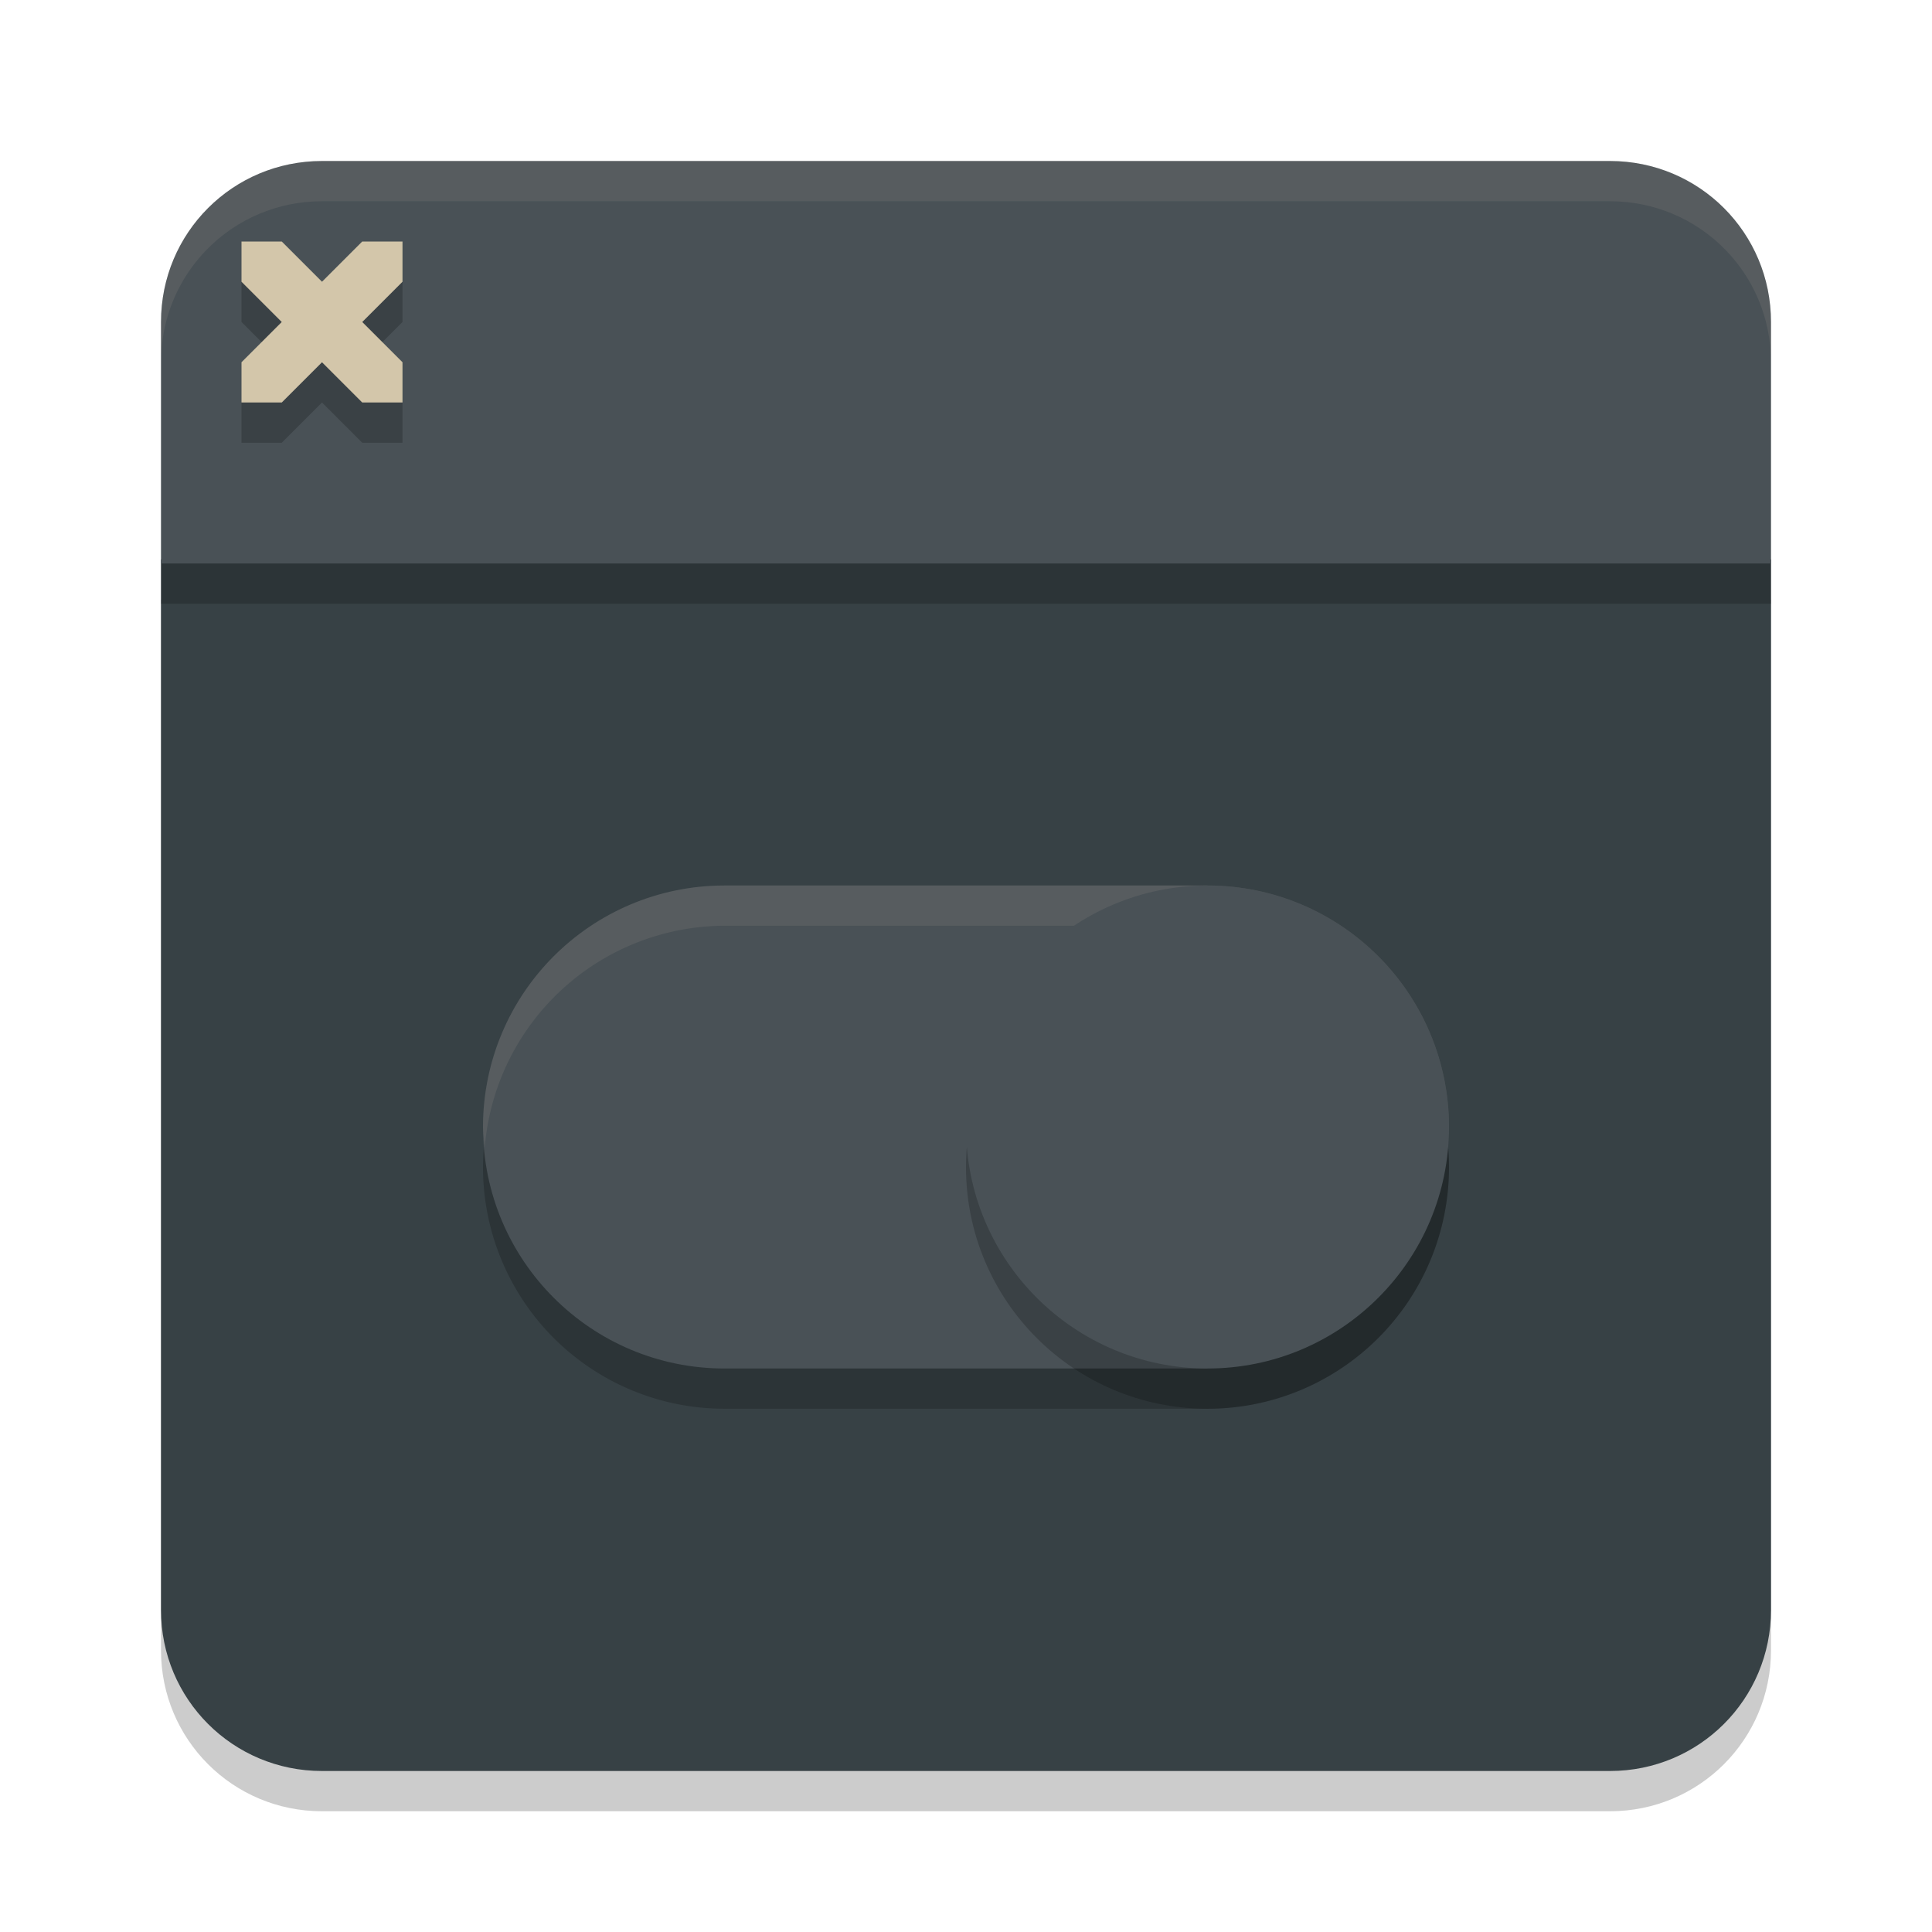 <svg xmlns="http://www.w3.org/2000/svg" width="24" height="24" version="1">
 <path style="opacity:0.2" d="M 2,7.45 V 20.5 c 0,1.108 0.892,2 2,2 h 16 c 1.108,0 2,-0.892 2,-2 V 7.45 Z"/>
 <path style="fill:#374145" d="M 2,6.95 V 20 c 0,1.108 0.892,2 2,2 h 16 c 1.108,0 2,-0.892 2,-2 V 6.95 Z"/>
 <path style="fill:#495156" d="M 4,2 C 2.892,2 2,2.892 2,4 V 7 H 22 V 4 C 22,2.892 21.108,2 20,2 Z"/>
 <rect style="opacity:0.2" width="20" height=".5" x="2" y="7"/>
 <path style="opacity:0.2" d="m 9,11.5 a 3,3 0 0 0 -3,3 3,3 0 0 0 3,3 h 6 a 3,3 0 0 0 3,-3 3,3 0 0 0 -3,-3 z"/>
 <path style="fill:#495156" d="m 9,11 c -1.657,0 -3,1.343 -3,3 0,1.657 1.343,3 3,3 h 6 v -6 z"/>
 <circle style="opacity:0.2" cx="15" cy="14.5" r="3"/>
 <path style="opacity:0.1;fill:#d3c6aa" d="M 9,11 A 3,3 0 0 0 6,14 3,3 0 0 0 6.022,14.25 3,3 0 0 1 9,11.5 h 6 A 3,3 0 0 1 17.983,14.192 3,3 0 0 0 18,14 3,3 0 0 0 15,11 Z"/>
 <circle style="fill:#495156" cx="15" cy="14" r="3"/>
 <path style="opacity:0.2" d="M 3,4 3.5,4.5 3,5 V 5.5 H 3.5 L 4,5 4.5,5.5 H 5 V 5 L 4.5,4.5 5,4 V 3.5 H 4.5 L 4,4 3.5,3.5 H 3 Z"/>
 <path style="fill:#d3c6aa" d="M 3,3.5 3.5,4 3,4.5 V 5 H 3.5 L 4,4.5 4.5,5 H 5 V 4.5 L 4.5,4 5,3.5 V 3 H 4.5 L 4,3.5 3.5,3 H 3 Z"/>
 <path style="opacity:0.1;fill:#d3c6aa" d="M 4,2 C 2.892,2 2,2.892 2,4 v 0.5 c 0,-1.108 0.892,-2 2,-2 h 16 c 1.108,0 2,0.892 2,2 V 4 C 22,2.892 21.108,2 20,2 Z"/>
</svg>

